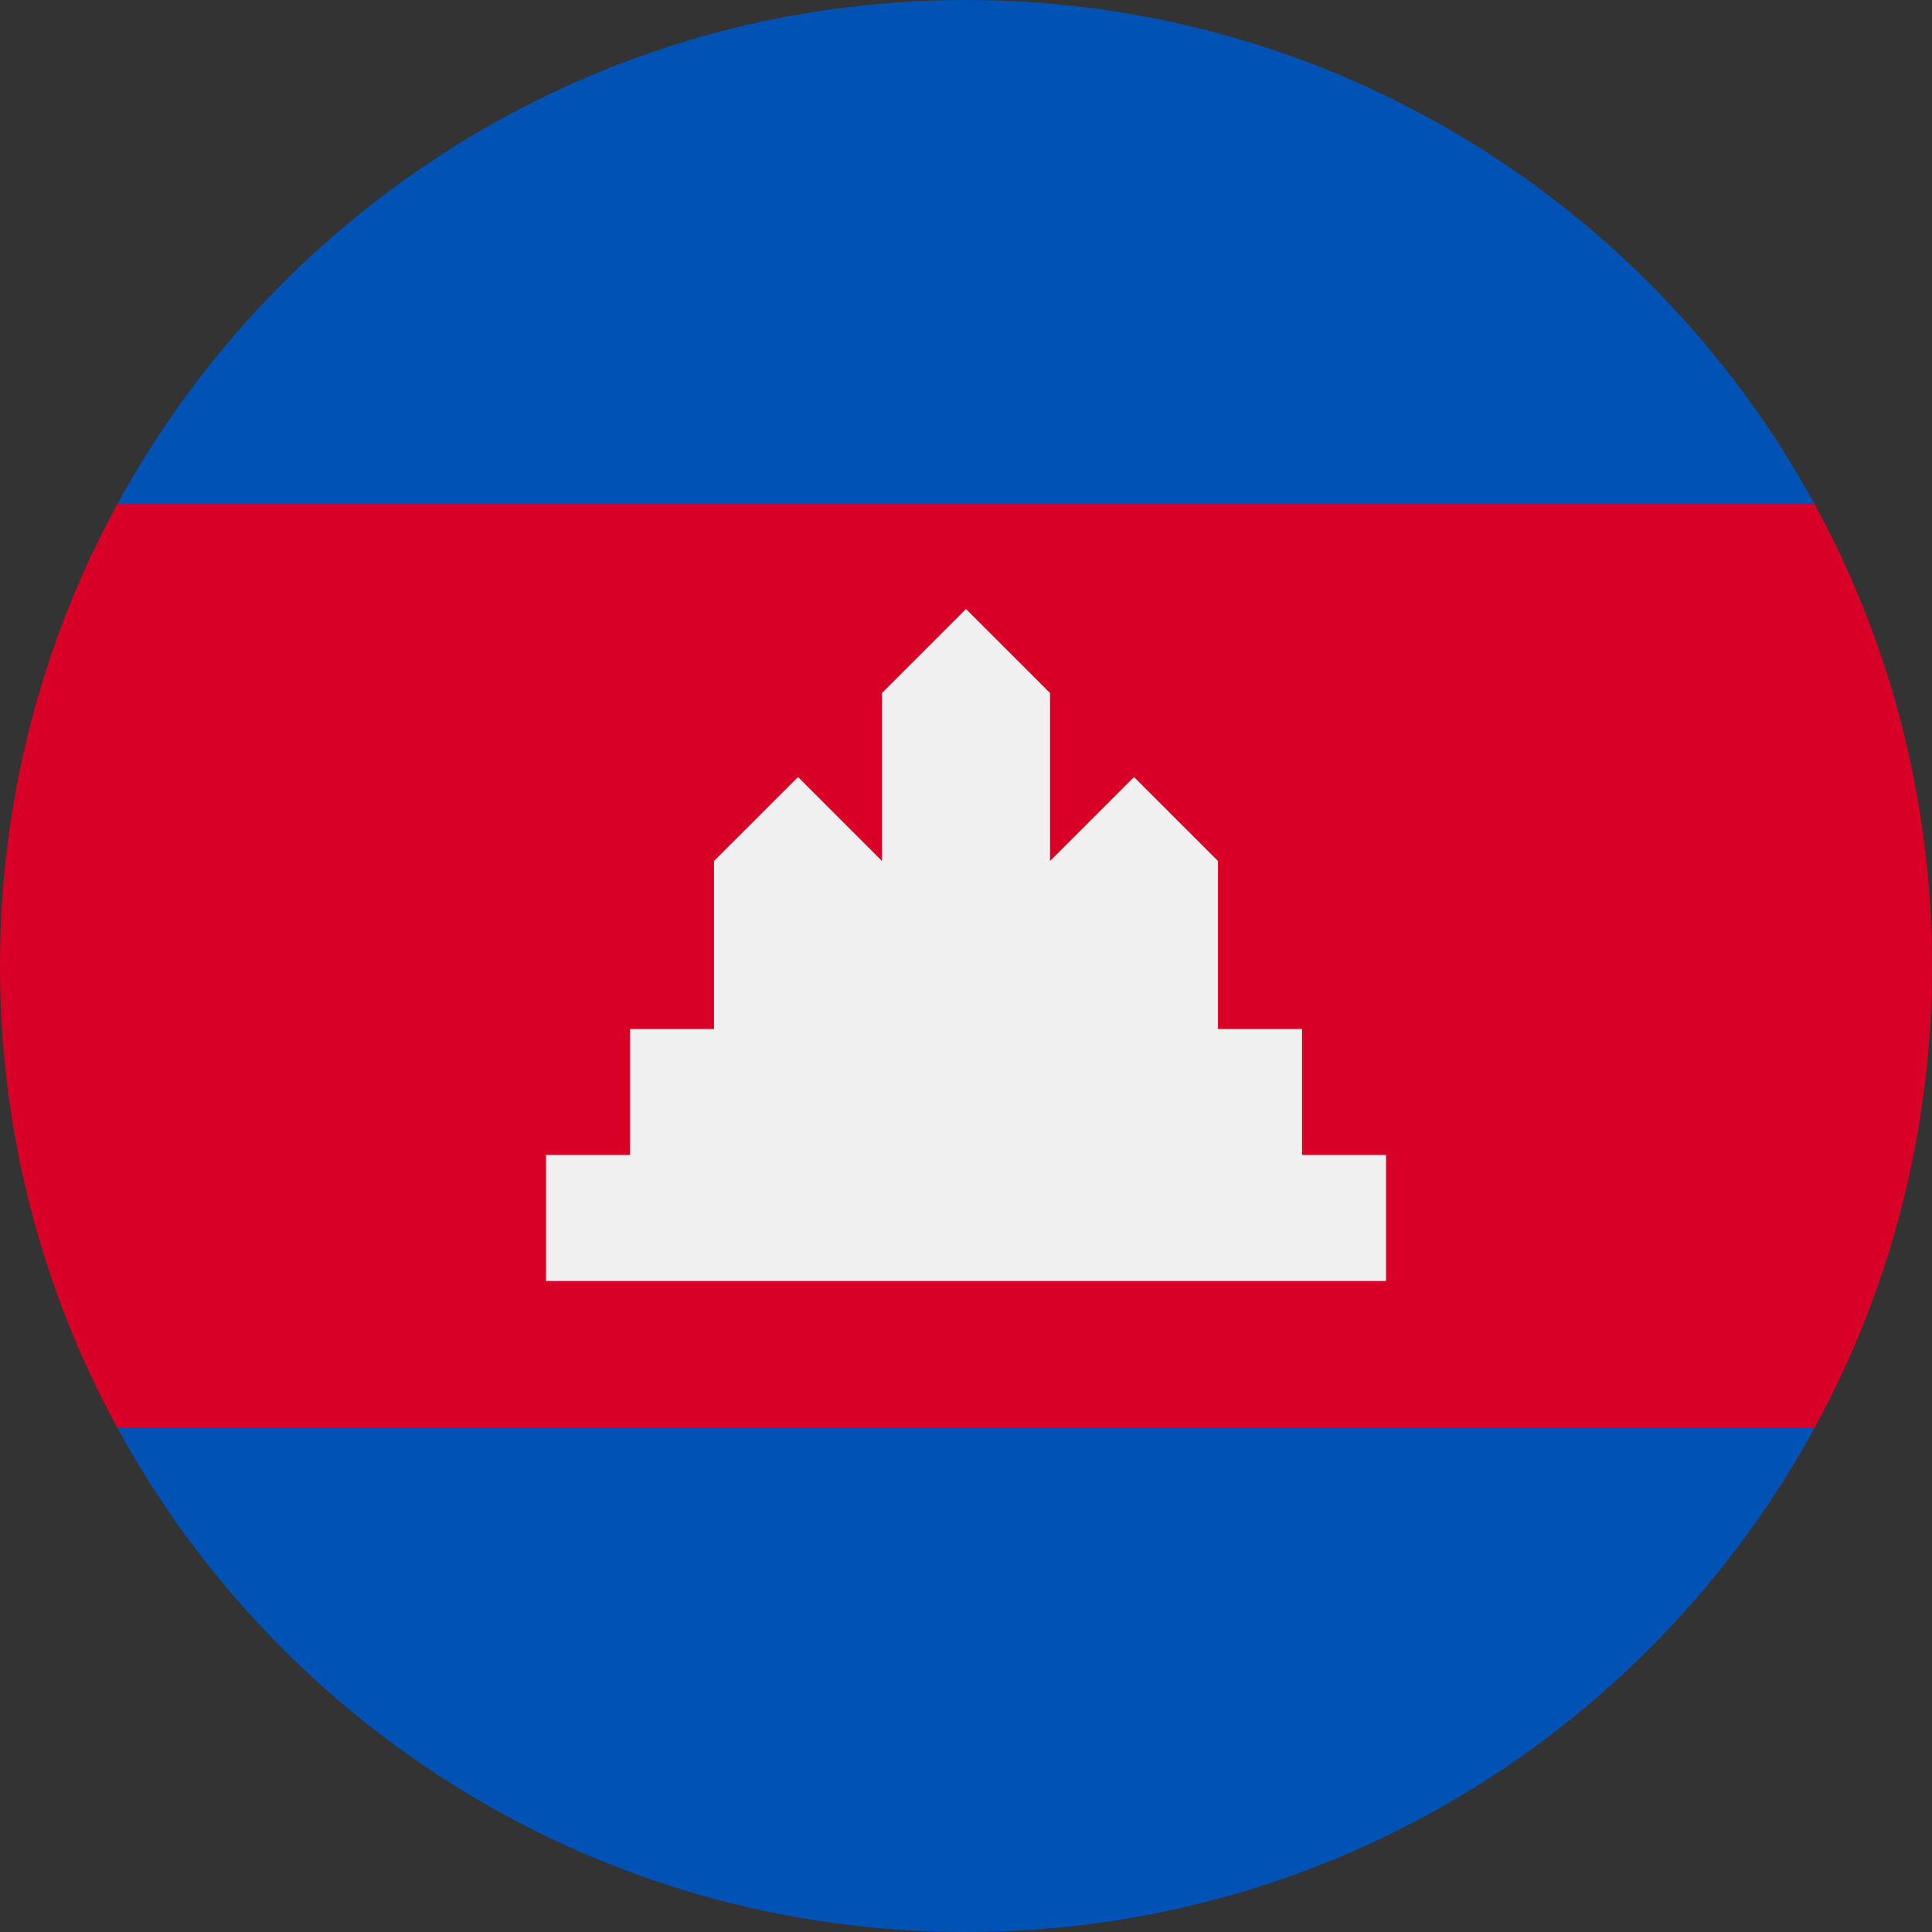 <svg width="32" height="32" viewBox="0 0 32 32" fill="none" xmlns="http://www.w3.org/2000/svg">
<rect x="0" y="0" width="32" height="32" fill="#333333" stroke="none"/>
<g clip-path="url(#clip0_16_11355)">
<path d="M0 16C0 18.772 0.705 21.379 1.945 23.652L16 25.044L30.055 23.652C31.295 21.379 32 18.772 32 16C32 13.228 31.295 10.621 30.055 8.348L16 6.957L1.945 8.348C0.705 10.621 0 13.228 0 16H0Z" fill="#D80027"/>
<path d="M1.945 8.348H30.054C27.341 3.374 22.064 0 16 0C9.935 0 4.659 3.374 1.945 8.348V8.348Z" fill="#0052B4"/>
<path d="M16 32C22.064 32 27.341 28.626 30.054 23.652H1.945C4.659 28.626 9.935 32 16 32Z" fill="#0052B4"/>
<path d="M21.566 19.13V17.044H20.174V14.261L18.783 12.87L17.392 14.261V11.478L16 10.087L14.609 11.478V14.261L13.218 12.87L11.826 14.261V17.044H10.435V19.13H9.044V21.217H22.957V19.13H21.566Z" fill="#F0F0F0"/>
</g>
<defs>
<clipPath id="clip0_16_11355">
<rect width="32" height="32" fill="white"/>
</clipPath>
</defs>
</svg>
